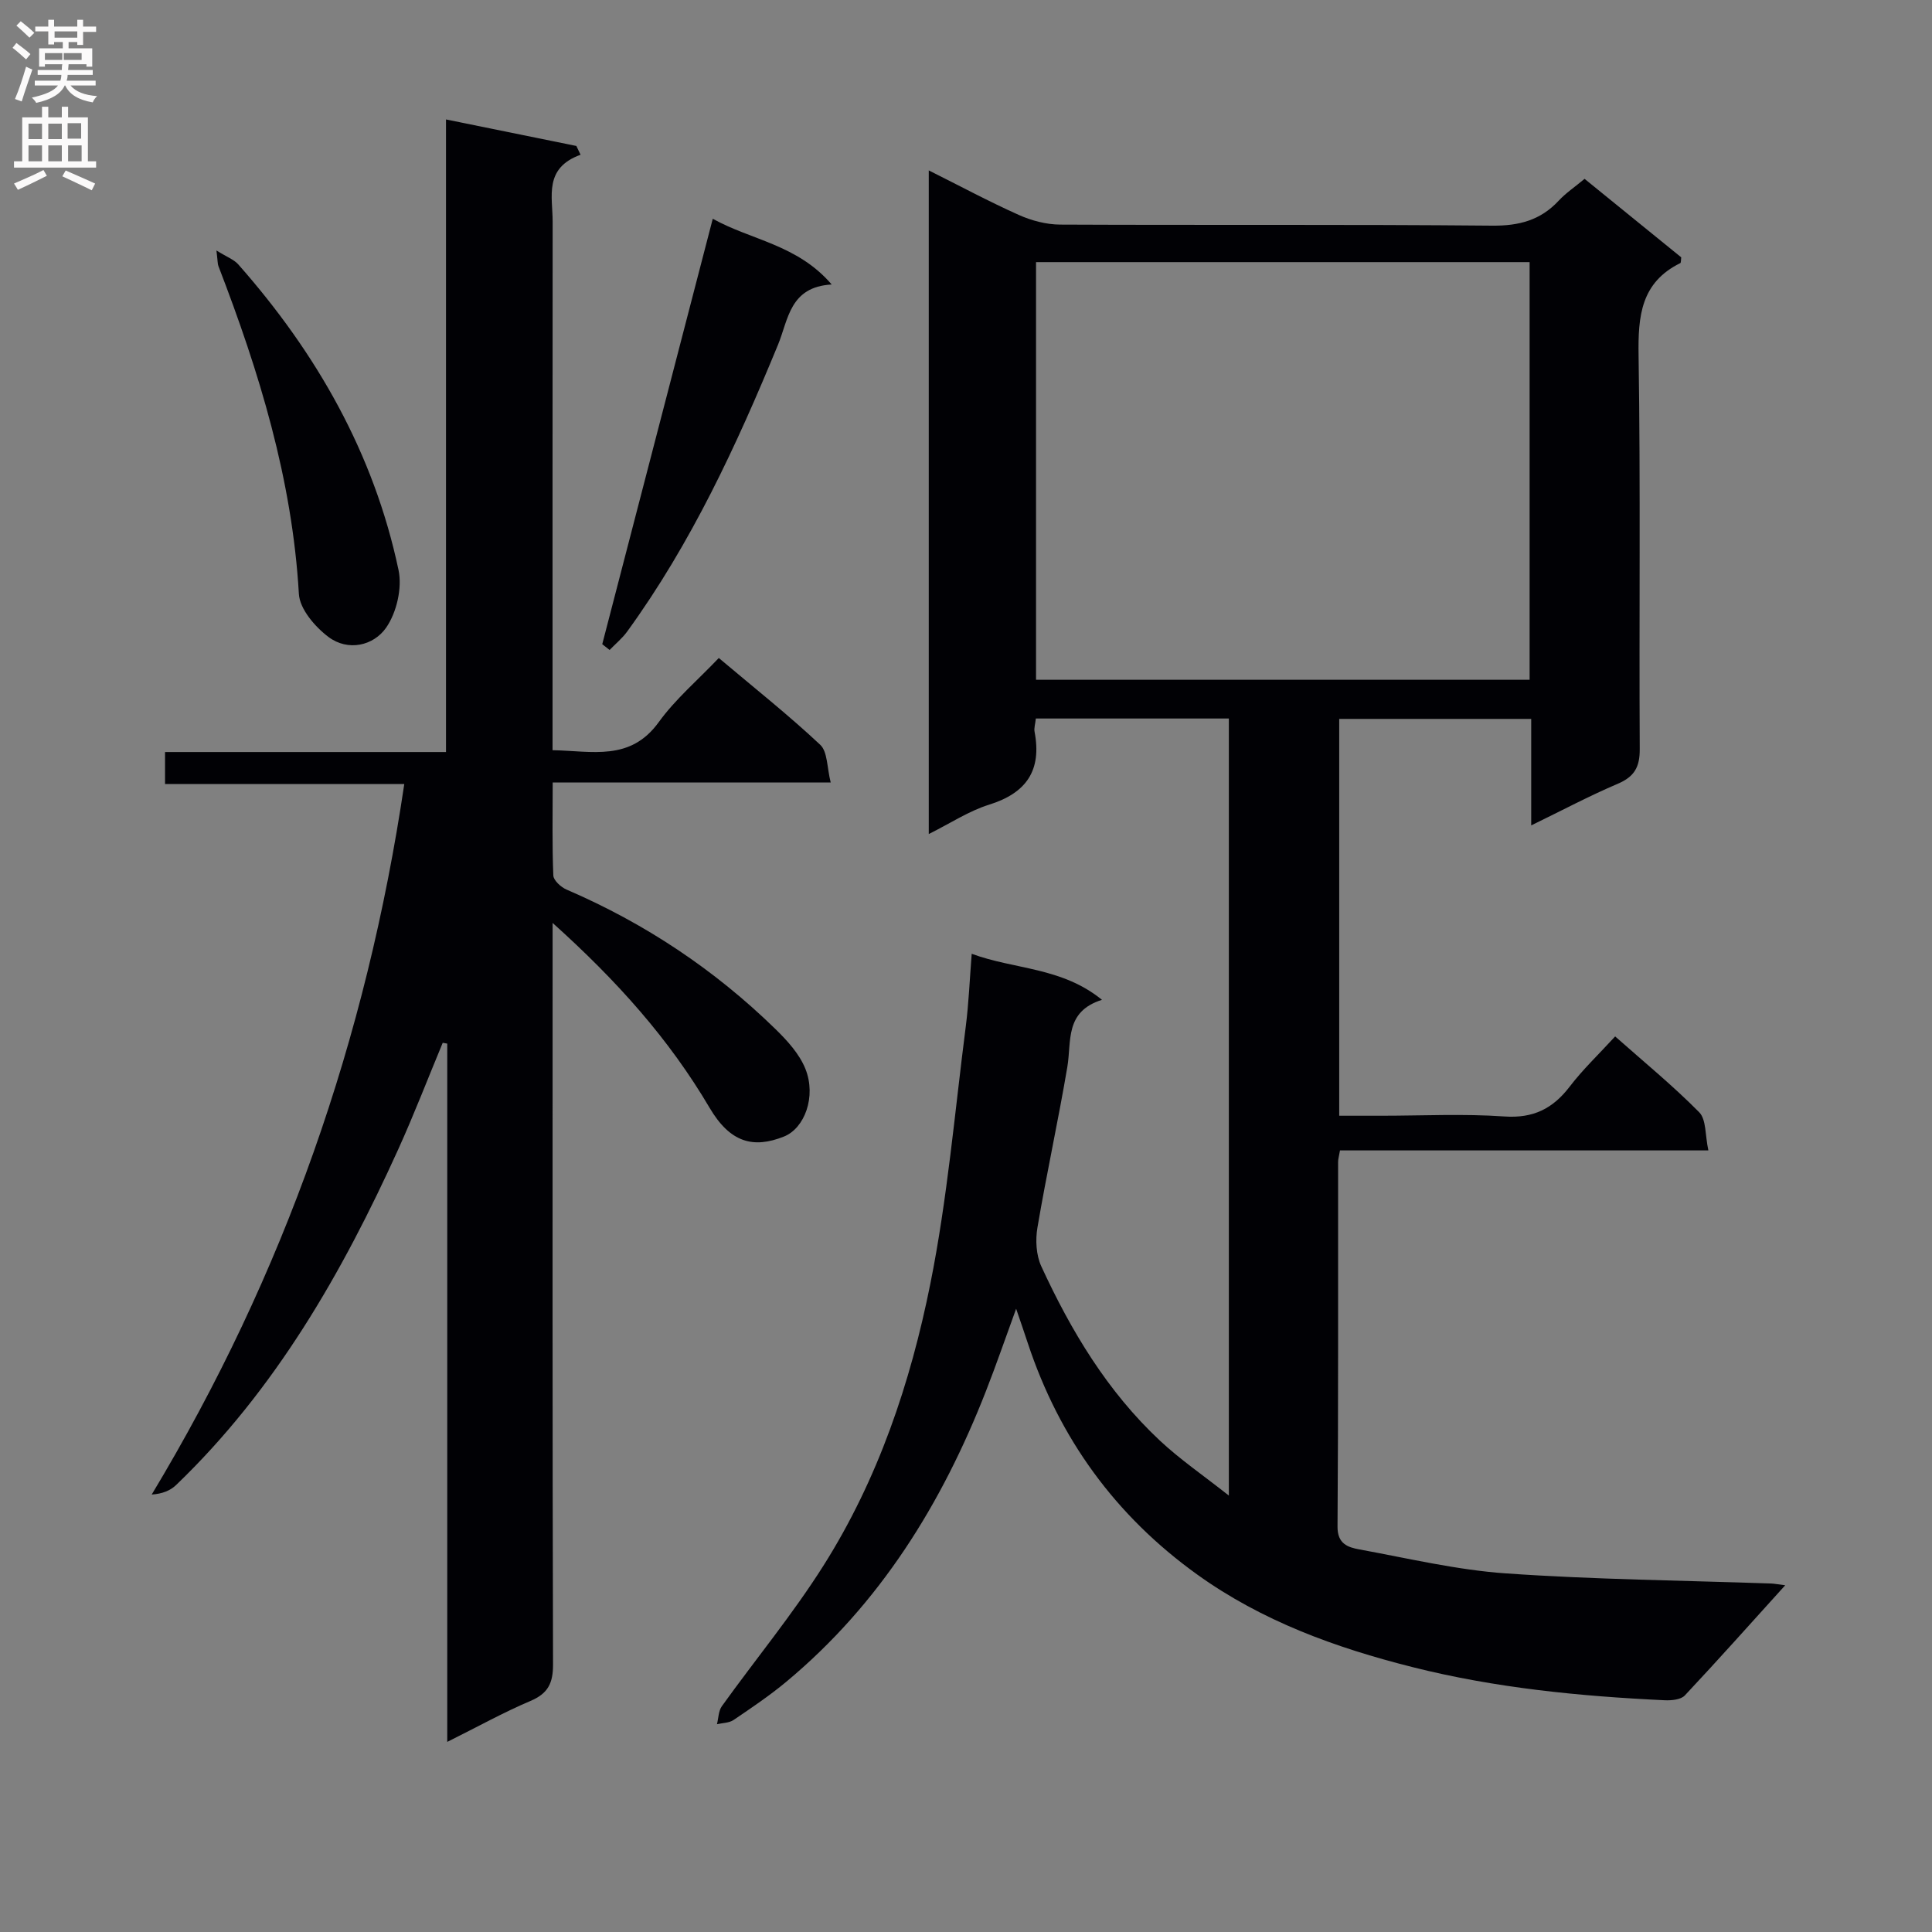 <svg enable-background="new 0 0 400 400" viewBox="0 0 400 400" xmlns="http://www.w3.org/2000/svg"><rect x="0" y="0" width="400" height="400" fill="#808080" stroke="none"/><g fill="#010105"><path d="m210.38 270.96c-2.26 6.2-4.14 11.67-6.25 17.05-9.1 23.28-21.93 44.03-41.36 60.2-3.44 2.86-7.18 5.38-10.9 7.9-.92.62-2.28.6-3.43.87.32-1.26.31-2.76 1.02-3.74 6.98-9.72 14.64-18.99 21.02-29.08 11.32-17.89 18.03-37.86 22.15-58.43 3.51-17.52 5.04-35.43 7.32-53.19.61-4.76.8-9.57 1.23-15.07 8.88 3.29 18.59 2.72 26.97 9.53-7.76 2.45-6.27 8.58-7.17 13.9-1.88 11.12-4.31 22.15-6.19 33.26-.44 2.57-.27 5.68.79 8 6.16 13.38 13.69 25.93 24.55 36.09 4.2 3.93 9 7.21 14.29 11.39 0-54.27 0-107.43 0-160.88-13.38 0-26.61 0-39.96 0-.12 1.15-.41 2-.26 2.76 1.51 7.96-1.66 12.66-9.42 15.08-4.2 1.31-8.01 3.85-12.49 6.08 0-45.99 0-91.34 0-137.4 6.46 3.23 12.44 6.44 18.62 9.21 2.63 1.18 5.68 1.99 8.55 2.01 29.83.14 59.66-.06 89.49.22 5.58.05 10.02-1.13 13.79-5.2 1.45-1.56 3.28-2.78 5.33-4.49 6.77 5.5 13.44 10.92 20.01 16.25-.08.59-.03 1.11-.19 1.19-8.16 4.02-8.77 10.97-8.64 19.13.42 27.16.09 54.33.24 81.49.02 3.7-1.09 5.7-4.52 7.17-5.9 2.51-11.59 5.54-17.95 8.63 0-7.73 0-14.68 0-22.05-13.39 0-26.43 0-39.75 0v82.16h8.68c8.5 0 17.03-.44 25.49.15 6 .42 10.04-1.6 13.55-6.18 2.71-3.55 5.99-6.66 9.41-10.39 5.95 5.28 11.97 10.2 17.4 15.7 1.49 1.51 1.21 4.75 1.9 7.9-26.02 0-51.1 0-76.27 0-.19 1.14-.39 1.77-.39 2.4-.02 25.16.06 50.33-.12 75.49-.03 3.6 2.19 4.29 4.52 4.72 10.11 1.85 20.2 4.26 30.41 4.97 18.24 1.27 36.55 1.45 54.84 2.09.62.02 1.24.15 2.92.36-7.24 8-13.92 15.5-20.79 22.82-.82.87-2.75 1.05-4.14.99-17.61-.83-35.11-2.54-52.27-6.87-15.9-4.01-31.13-9.52-44.58-19.19-16.88-12.14-28.5-28.14-35.03-47.86-.7-2.14-1.44-4.26-2.42-7.14zm106.31-216.69c-34.23 0-68.1 0-102.19 0v86.47h102.19c0-28.84 0-57.4 0-86.47z"/><path d="m114.41 191.08v7.07c0 48.81-.05 97.63.09 146.44.01 3.89-1.02 6.02-4.67 7.57-5.61 2.38-10.96 5.36-17.23 8.48 0-48.83 0-96.7 0-144.57-.31-.06-.63-.11-.94-.17-3.06 7.36-5.93 14.82-9.22 22.08-11.61 25.6-25.45 49.75-45.96 69.46-1.2 1.16-2.85 1.84-5.07 1.99 27.44-45.56 44.47-94.33 52.29-147.1-16.75 0-32.97 0-49.53 0 0-2.43 0-4.3 0-6.63h58.17c0-43.65 0-86.84 0-130.97 9.56 1.94 18.28 3.72 26.99 5.49.29.61.58 1.21.87 1.82-7.66 2.77-5.77 8.67-5.78 13.89-.03 34.32-.02 68.64-.02 102.96v6.43c8.21.15 16.08 2.35 21.97-5.79 3.47-4.8 8.12-8.74 12.45-13.3 7.46 6.29 14.49 11.86 21 17.97 1.54 1.45 1.38 4.71 2.17 7.81-19.57 0-38.17 0-57.56 0 0 6.71-.13 12.98.13 19.24.04 1.03 1.58 2.43 2.74 2.93 16.21 6.97 30.65 16.58 43.26 28.89 2.45 2.39 4.97 5.16 6.2 8.25 2.28 5.73-.18 12.29-4.45 13.99-6.36 2.54-11.15 1.25-15.39-5.94-8.38-14.23-19.13-26.27-32.51-38.29z"/><path d="m124.69 133.37c7.59-29.23 15.19-58.47 22.88-88.08 7.86 4.41 17.51 5.31 24.62 13.61-8.7.49-8.96 7.24-11.11 12.47-8.56 20.78-17.96 41.11-31.24 59.4-1.02 1.4-2.41 2.54-3.63 3.8-.52-.4-1.02-.8-1.52-1.2z"/><path d="m44.81 51.86c2.18 1.36 3.63 1.87 4.52 2.88 16.22 18.37 28.08 39.14 33.18 63.27.79 3.72-.39 8.82-2.57 11.95-2.6 3.73-7.88 4.96-11.94 1.91-2.78-2.09-5.94-5.77-6.12-8.9-1.37-23.71-8.21-45.97-16.66-67.88-.17-.44-.13-.95-.41-3.23z"/></g><path d="m2.6 9.9.8-1c.9.7 1.9 1.4 2.9 2.3l-.9 1.1c-1.1-1-2-1.8-2.8-2.4zm.5 10.6c.9-2.1 1.6-4.3 2.3-6.7.4.2.8.4 1.3.6-.7 2.1-1.5 4.3-2.2 6.6zm.3-15.2.9-.9c1 .8 2 1.6 2.8 2.4l-1 1c-.9-.9-1.8-1.7-2.7-2.5zm12.6-1.2h1.2v1.4h2.7v1.1h-2.7v2.7h-1.2v-.6h-1.8v1.3h4.9v3.8h-1.2v-.5h-3.7c0 .4-.1.9-.1 1.2h5.1v1h-5.2c0 .5-.1.9-.2 1.2h6v1h-5.2c1.1 1.3 2.9 2 5.5 2.2-.4.4-.7.8-.9 1.3-2.9-.5-4.8-1.6-5.7-3.5h-.1c-.8 1.7-2.7 2.9-5.9 3.6-.2-.4-.6-.8-.9-1.1 2.8-.6 4.6-1.4 5.4-2.5h-4.8v-1h5.3c.1-.3.2-.7.2-1.2h-4.9v-1h5c0-.4 0-.8.1-1.2h-3.6v.5h-1.2v-3.8h4.9v-1.3h-1.8v.5h-1.2v-2.7h-2.7v-1h2.7v-1.4h1.2v1.4h4.8zm-6.7 8.3h3.6c0-.4 0-.9 0-1.4h-3.6zm1.9-4.6h4.8v-1.3h-4.7v1.3zm6.7 3.2h-4.7v1.4h3.7v-1.4z" fill="#fbfafa"/><path d="m8.7 22.1h1.3v2.2h2.8v-2.2h1.3v2.2h4.1v9.1h1.7v1.3h-17v-1.3h1.7v-9.1h4.1zm.3 13.1.7 1.2c-1.8.9-3.8 1.9-6 2.9-.2-.4-.5-.8-.8-1.3 2.3-1 4.4-1.9 6.1-2.8zm-3.1-6.4h2.8v-3.2h-2.8zm0 4.6h2.8v-3.3h-2.8zm4.1-4.6h2.8v-3.2h-2.8zm0 4.6h2.8v-3.3h-2.8zm3.6 1.9c2.1.9 4.1 1.8 6.1 2.7l-.7 1.4c-2.2-1.1-4.2-2-6.1-2.9zm3.2-9.8h-2.8v3.2h2.8v-3.1zm-2.7 7.9h2.8v-3.3h-2.8z" fill="#fbfafa"/></svg>
